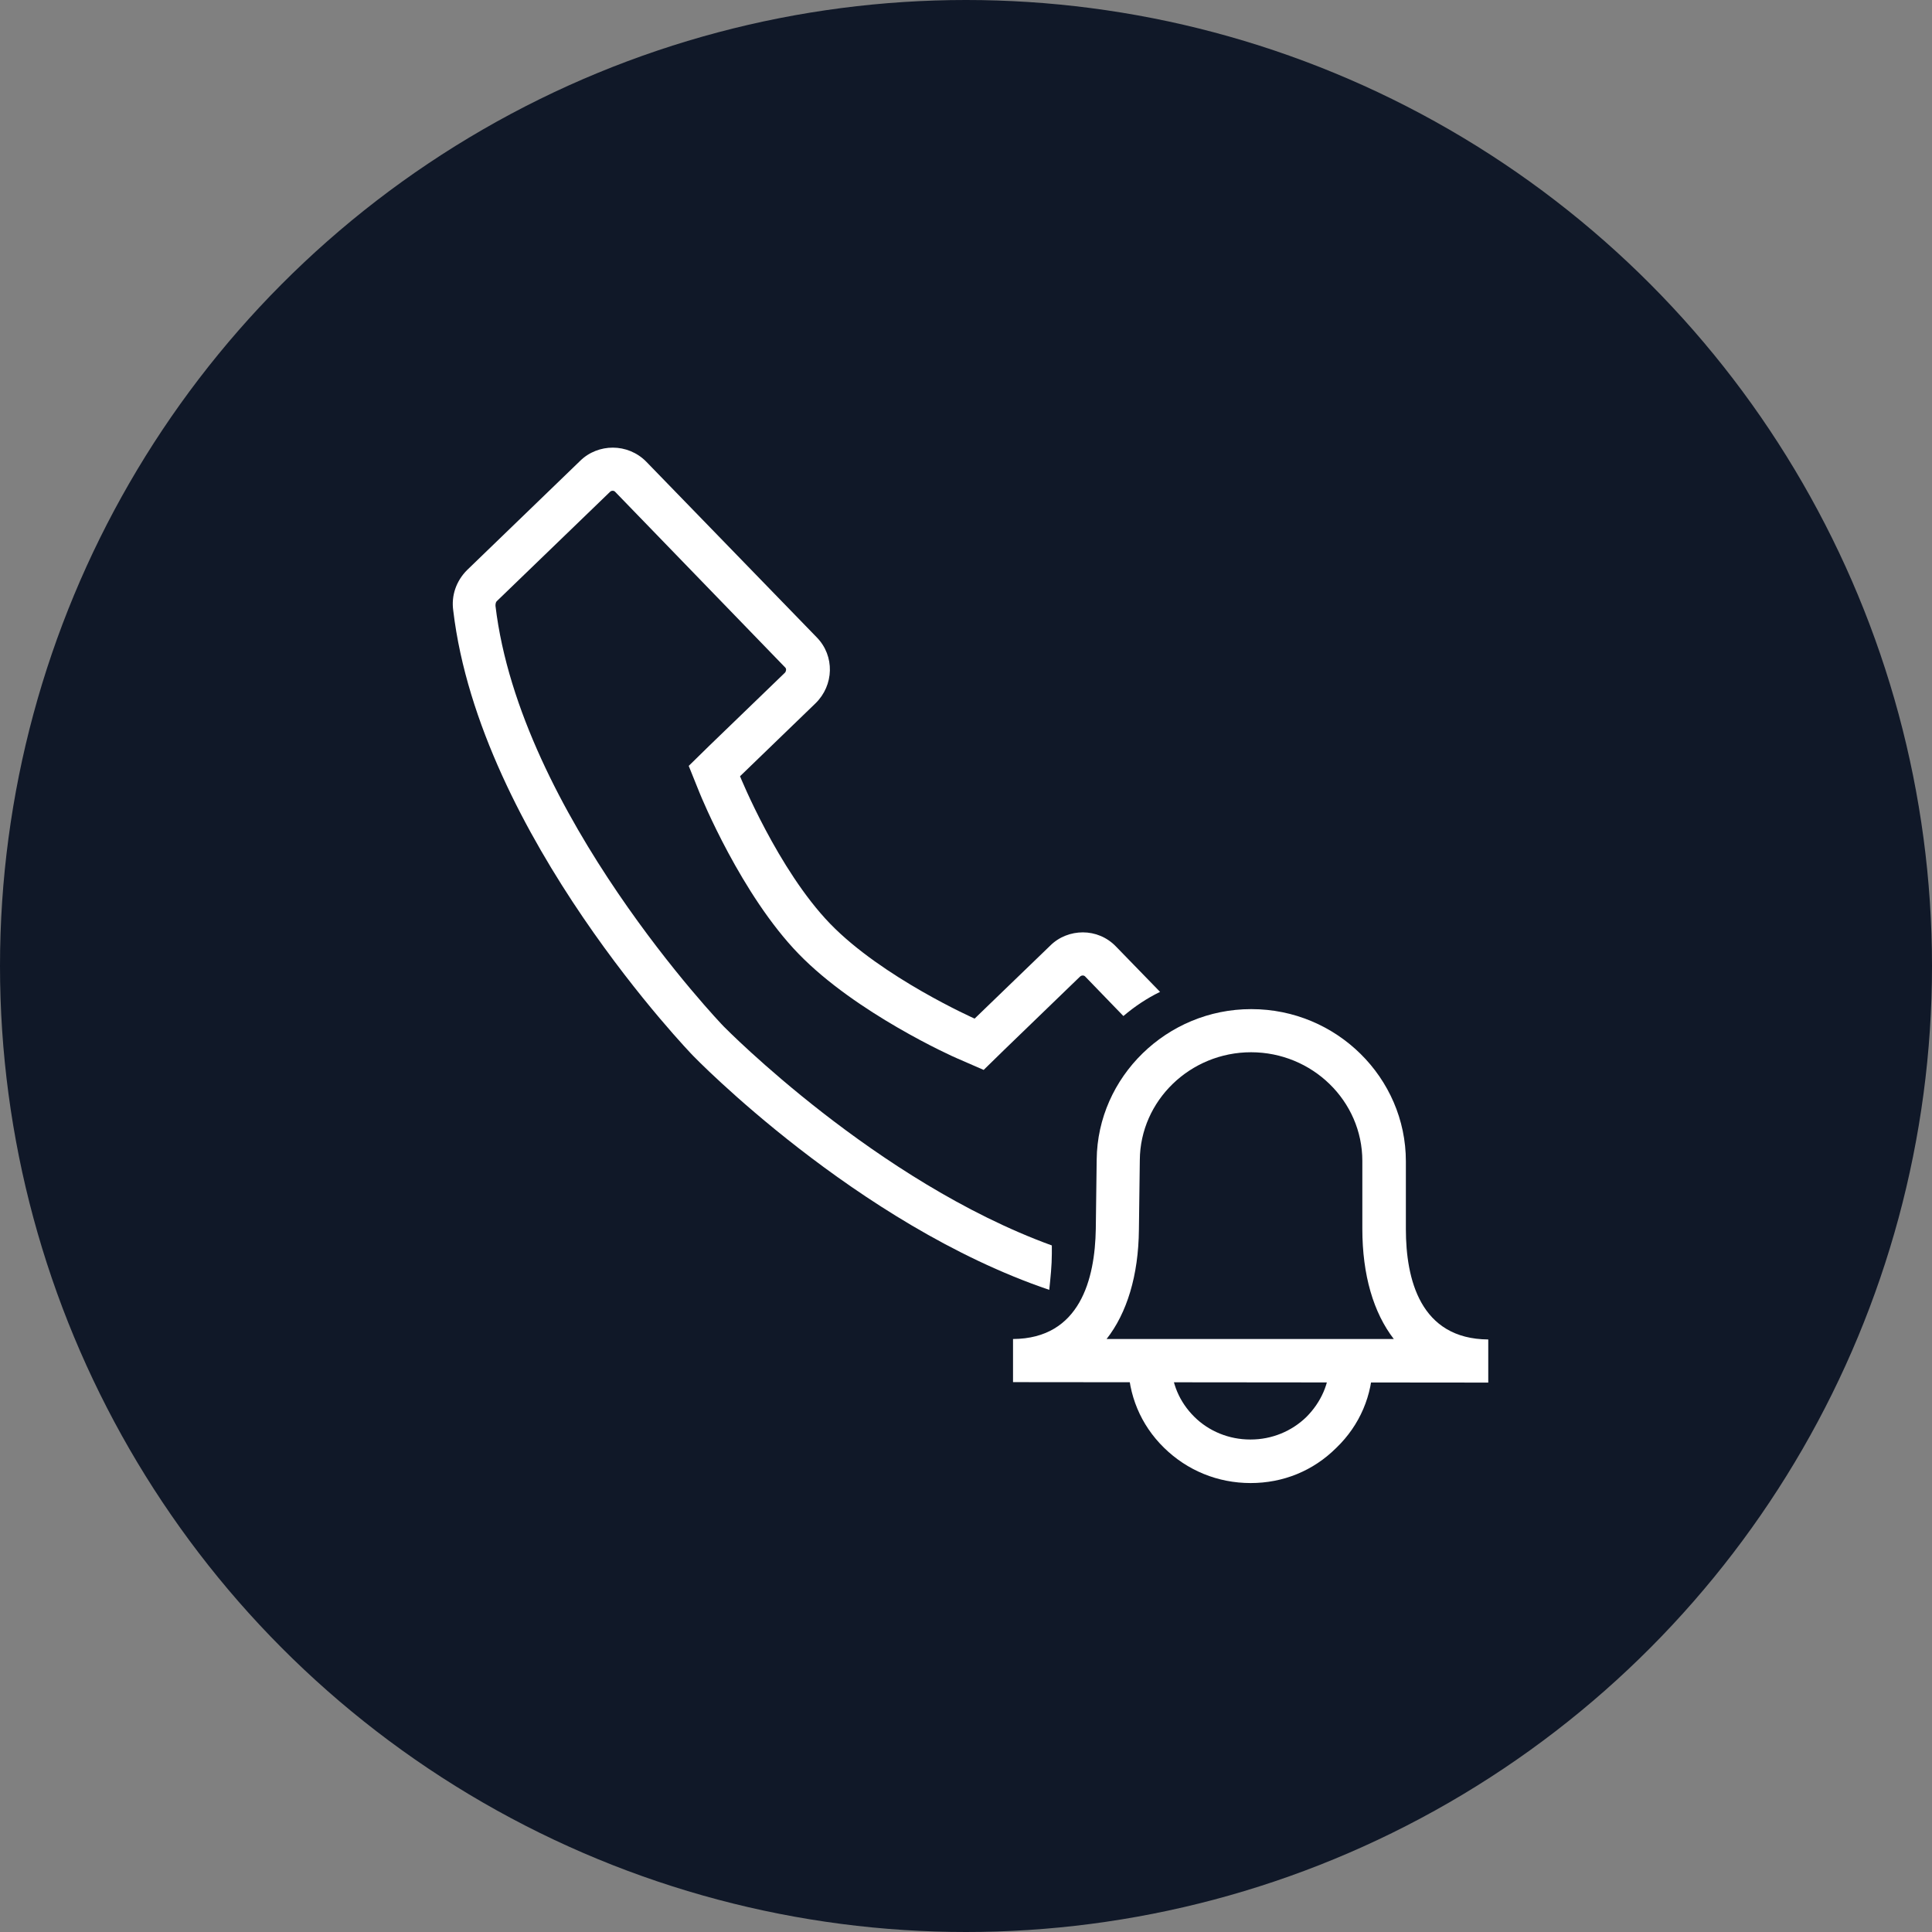 <?xml version="1.0" encoding="UTF-8"?>
<svg width="56px" height="56px" viewBox="0 0 56 56" version="1.1" xmlns="http://www.w3.org/2000/svg" xmlns:xlink="http://www.w3.org/1999/xlink">
    <rect x="0" y="0" width="56" height="56" fill="#808080" stroke="none"/>
    <!-- Generator: Sketch 58 (84663) - https://sketch.com -->
    <title>253-W56px</title>
    <desc>Created with Sketch.</desc>
    <g id="NEW_icons" stroke="none" stroke-width="1" fill="none" fill-rule="evenodd">
        <g id="icons_UD_new-Copy" transform="translate(-1814, -32144)">
            <g id="253-W56px" transform="translate(1814, 32144)">
                <circle id="Oval-Copy-1457" fill="#101828" cx="28" cy="28" r="28"></circle>
                <g id="253-B32px-Copy" transform="translate(8, 8)">
                    <path d="M22.488,28.337 L22.488,28.1 C17.4,26.25 13.025,21.8 12.975,21.75 C12.912,21.688 7.075,15.575 6.362,9.562 C6.362,9.525 6.362,9.463 6.4,9.425 L9.675,6.263 C9.7,6.237 9.725,6.225 9.762,6.225 C9.8,6.225 9.825,6.25 9.825,6.25 L14.762,11.35 C14.8,11.387 14.787,11.463 14.75,11.5 L12.562,13.613 L11.963,14.2 L12.275,14.975 C12.325,15.1 13.488,17.938 15.15,19.65 C16.812,21.363 19.613,22.625 19.738,22.675 L20.512,23.012 L21.113,22.425 L23.3,20.312 C23.325,20.288 23.35,20.275 23.387,20.275 C23.425,20.275 23.45,20.3 23.45,20.3 L24.562,21.45 C24.887,21.175 25.238,20.938 25.625,20.75 L24.35,19.438 C24.087,19.163 23.738,19.025 23.387,19.025 C23.05,19.025 22.7,19.15 22.438,19.413 L20.25,21.525 C20.25,21.525 17.575,20.337 16.062,18.775 C14.55,17.212 13.45,14.5 13.45,14.5 L15.637,12.387 C16.175,11.863 16.2,11.012 15.675,10.475 L10.725,5.375 C10.463,5.112 10.113,4.975 9.762,4.975 C9.425,4.975 9.075,5.1 8.812,5.362 L5.537,8.525 C5.225,8.838 5.075,9.262 5.138,9.7 C5.912,16.225 12.088,22.6 12.088,22.6 C12.088,22.6 16.812,27.488 22.413,29.387 C22.45,29.038 22.488,28.675 22.488,28.337 Z" id="Path" fill="#FFFFFF" fill-rule="nonzero"></path>
                    <path d="M21.363,32.062 L21.363,30.812 C23.312,30.8 23.738,29.062 23.762,27.625 L23.788,25.613 C23.812,23.212 25.825,21.25 28.262,21.25 C28.262,21.25 28.262,21.25 28.275,21.25 C30.738,21.25 32.75,23.238 32.75,25.663 L32.75,27.625 C32.75,29.075 33.163,30.812 35.138,30.825 L35.138,32.075 L21.363,32.062 Z M28.262,22.5 C26.5,22.5 25.05,23.9 25.038,25.625 L25.012,27.637 C25,28.975 24.663,30.062 24.075,30.812 L32.4,30.812 C31.812,30.05 31.488,28.962 31.488,27.613 L31.488,25.65 C31.488,23.913 30.038,22.5 28.262,22.5 C28.262,22.5 28.262,22.5 28.262,22.5 Z" id="Shape" fill="#FFFFFF" fill-rule="nonzero"></path>
                    <path d="M28.25,34.987 C28.238,34.987 28.238,34.987 28.25,34.987 C27.3,34.987 26.413,34.625 25.738,33.962 C25.062,33.3 24.7,32.425 24.7,31.488 L25.95,31.488 C25.95,32.087 26.188,32.638 26.613,33.062 C27.038,33.487 27.625,33.725 28.238,33.725 C28.238,33.725 28.238,33.725 28.25,33.725 C28.863,33.725 29.438,33.487 29.863,33.075 C30.288,32.65 30.538,32.1 30.538,31.5 L31.788,31.5 C31.788,32.438 31.413,33.312 30.738,33.962 C30.062,34.638 29.188,34.987 28.25,34.987 Z" id="Path" fill="#FFFFFF" fill-rule="nonzero"></path>
                    <rect id="Rectangle" x="0" y="0" width="40" height="40"></rect>
                </g>
            </g>
        </g>
    </g>
</svg>